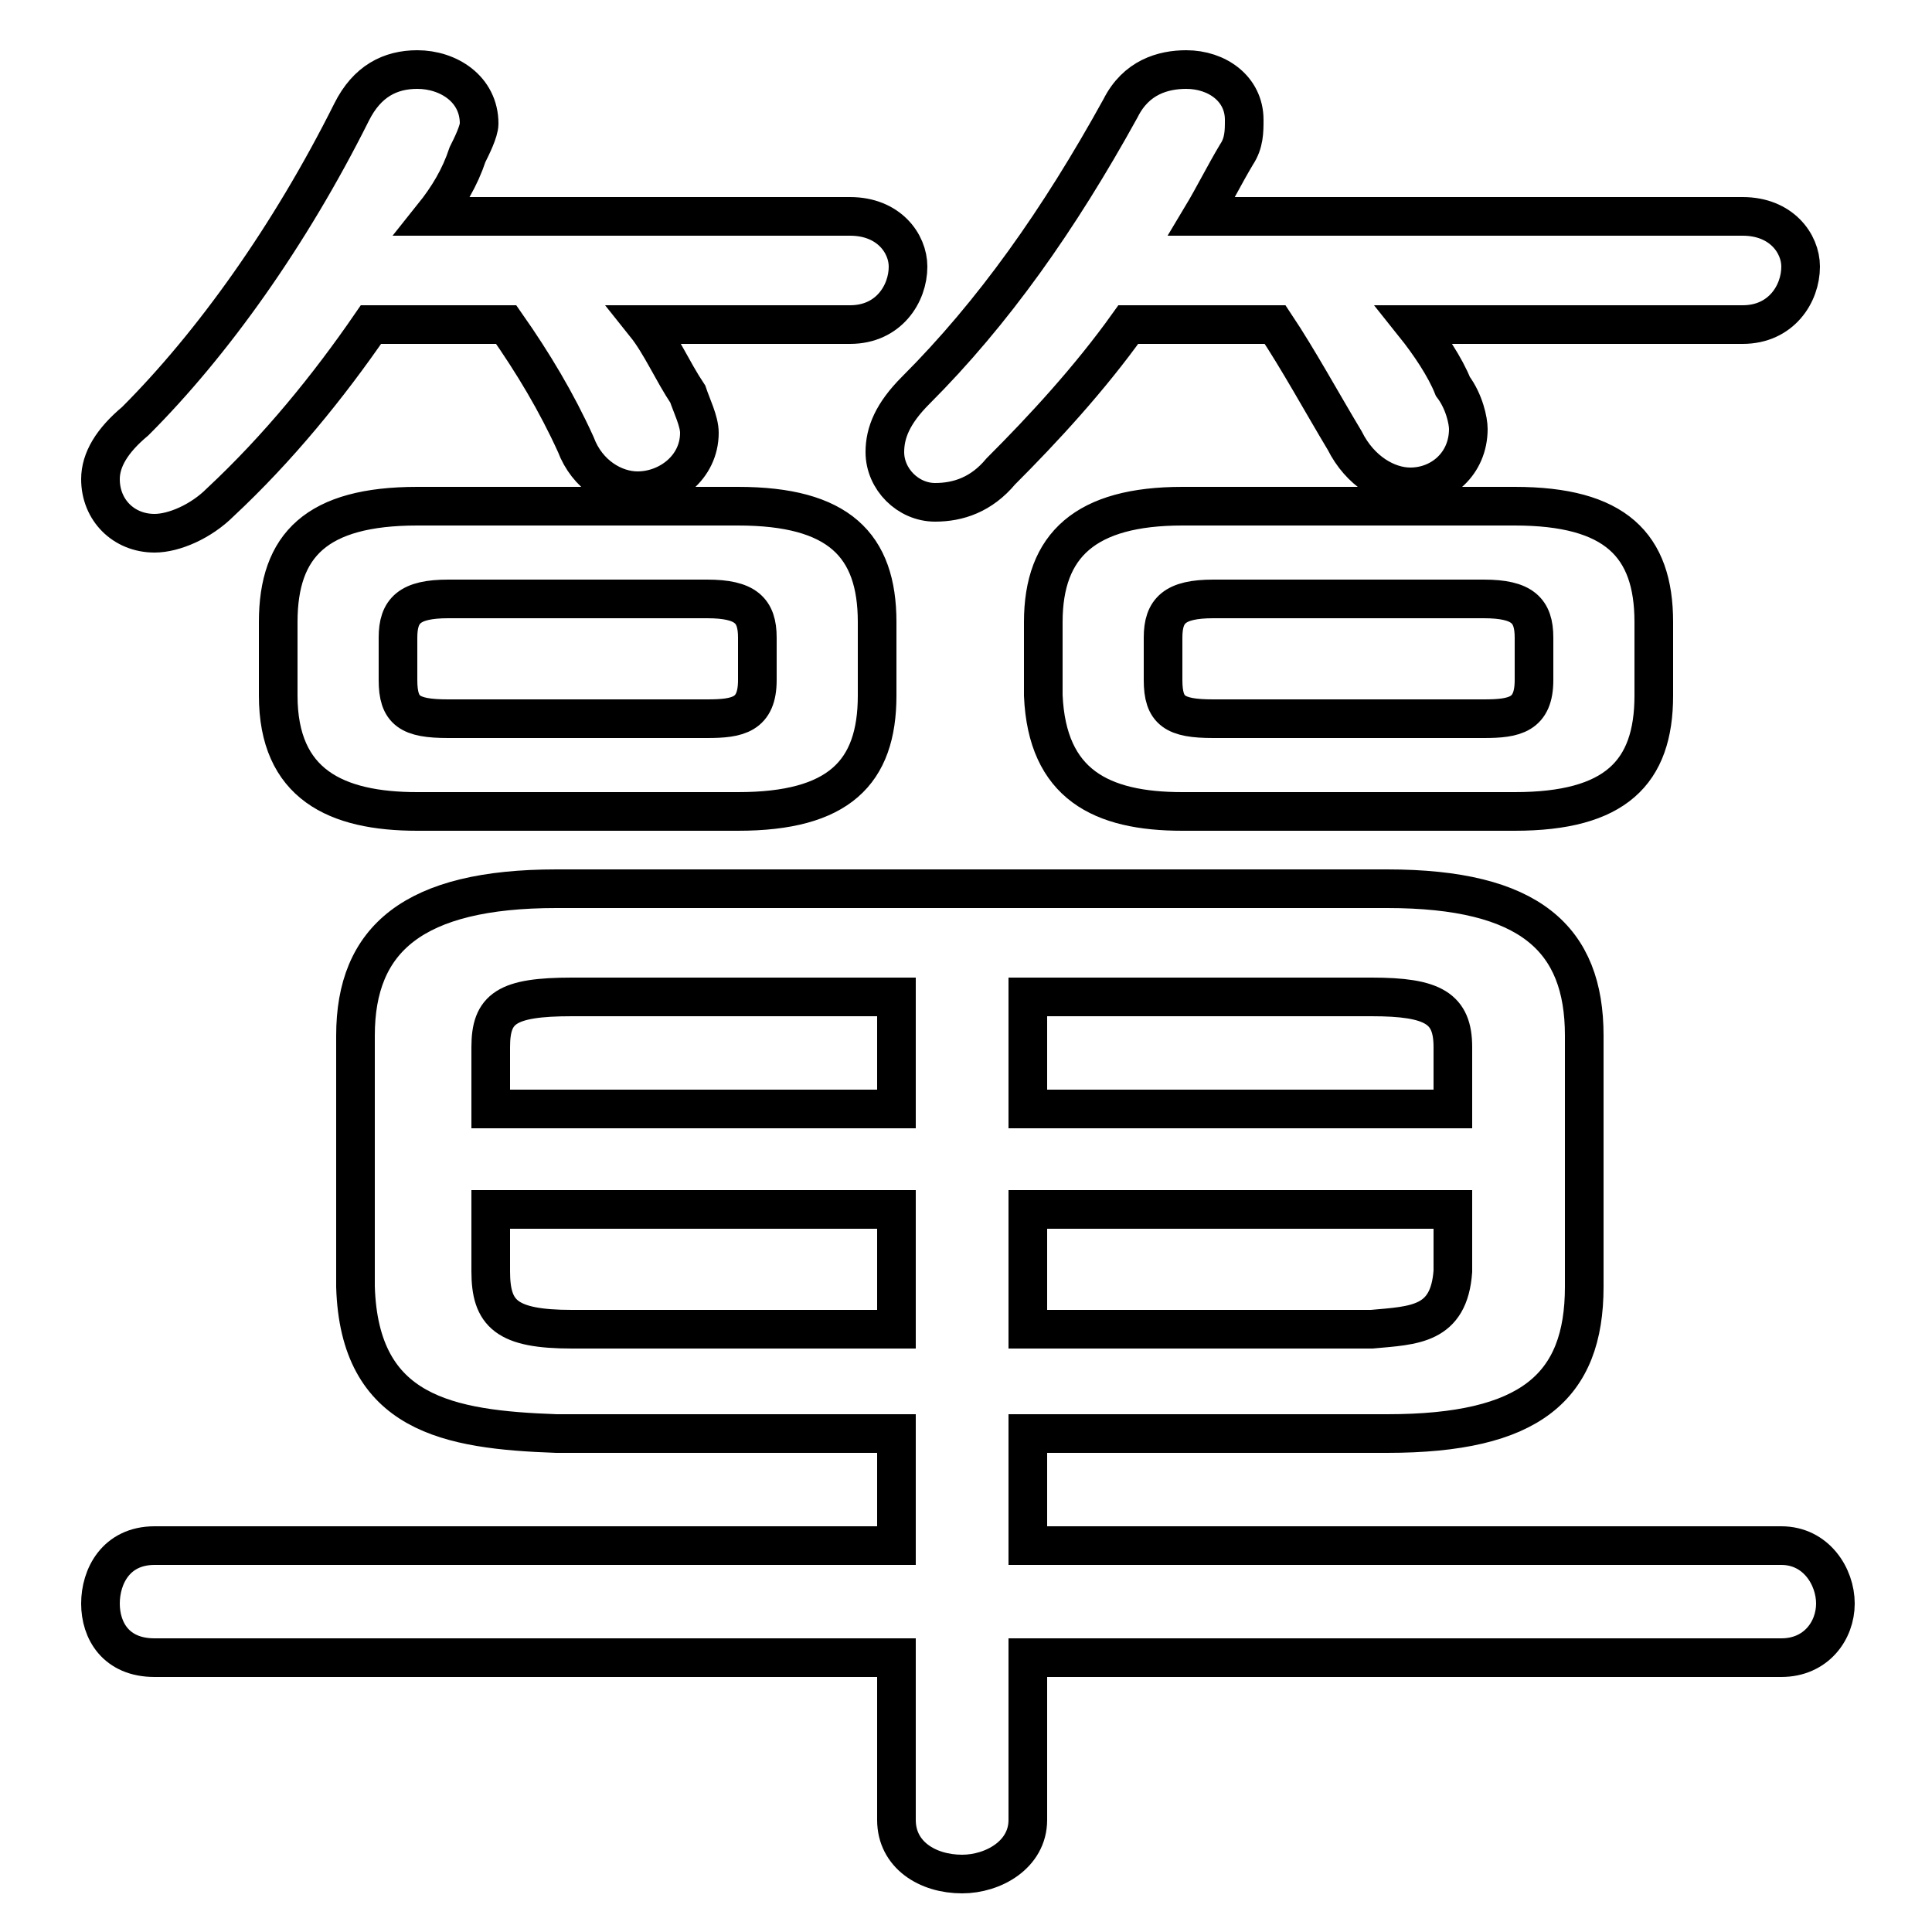 <svg xmlns="http://www.w3.org/2000/svg" viewBox="0 -44.0 50.0 50.0">
    <rect x="0" y="-44.0" width="50.0" height="50.0" fill="#808080" stroke="none"/>
    <g transform="scale(1, -1)">
        <!-- ボディの枠 -->
        <rect x="0" y="-6.0" width="50.0" height="50.0"
            stroke="white" fill="white"/>
        <!-- グリフ座標系の原点 -->
        <circle cx="0" cy="0" r="5" fill="white"/>
        <!-- グリフのアウトライン -->
        <g style="fill:none;stroke:#000000;stroke-width:1;">
<path d="M 23.2 12.7 L 23.2 9.6 L 14.8 9.6 C 13.1 9.6 12.7 10.0 12.7 11.1 L 12.7 12.7 Z M 11.6 25.4 C 10.6 25.4 10.3 25.6 10.3 26.4 L 10.3 27.5 C 10.3 28.2 10.6 28.5 11.6 28.5 L 18.3 28.5 C 19.3 28.5 19.6 28.2 19.6 27.5 L 19.6 26.4 C 19.6 25.5 19.1 25.4 18.3 25.4 Z M 26.6 18.2 L 35.5 18.2 C 37.1 18.2 37.6 17.9 37.6 16.9 L 37.6 15.3 L 26.6 15.3 Z M 26.6 12.7 L 37.6 12.7 L 37.6 11.1 C 37.5 9.7 36.6 9.7 35.5 9.6 L 26.6 9.6 Z M 19.1 23.0 C 21.7 23.0 22.7 24.0 22.7 26.0 L 22.7 27.9 C 22.7 29.9 21.7 30.9 19.1 30.9 L 10.8 30.9 C 8.2 30.9 7.2 29.9 7.2 27.9 L 7.2 26.0 C 7.2 23.7 8.7 23.0 10.8 23.0 Z M 13.1 35.6 C 13.8 34.6 14.4 33.6 14.9 32.5 C 15.2 31.7 15.9 31.3 16.5 31.3 C 17.3 31.3 18.1 31.9 18.1 32.8 C 18.1 33.1 17.9 33.5 17.8 33.8 C 17.4 34.4 17.1 35.1 16.7 35.6 L 22.0 35.6 C 23.0 35.6 23.5 36.4 23.5 37.1 C 23.5 37.7 23.0 38.4 22.0 38.4 L 11.2 38.4 C 11.6 38.9 11.9 39.4 12.1 40.0 C 12.2 40.2 12.4 40.6 12.4 40.8 C 12.4 41.7 11.6 42.2 10.8 42.2 C 10.1 42.2 9.5 41.9 9.1 41.1 C 7.5 37.9 5.5 35.1 3.5 33.1 C 2.9 32.6 2.6 32.1 2.6 31.6 C 2.6 30.8 3.2 30.2 4.0 30.2 C 4.5 30.2 5.2 30.5 5.7 31.0 C 7.2 32.4 8.5 34.0 9.6 35.6 Z M 26.6 6.9 L 35.9 6.9 C 39.6 6.9 41.0 8.1 41.0 10.7 L 41.0 17.2 C 41.0 19.7 39.6 21.0 35.9 21.0 L 14.4 21.0 C 10.7 21.0 9.2 19.7 9.2 17.2 L 9.2 10.7 C 9.3 7.4 11.6 7.0 14.4 6.9 L 23.2 6.9 L 23.2 4.0 L 4.0 4.0 C 3.0 4.0 2.6 3.2 2.6 2.5 C 2.6 1.8 3.0 1.1 4.0 1.1 L 23.2 1.1 L 23.2 -3.1 C 23.2 -4.0 24.0 -4.5 24.9 -4.5 C 25.7 -4.5 26.6 -4.0 26.6 -3.1 L 26.6 1.1 L 46.1 1.1 C 47.0 1.1 47.5 1.8 47.5 2.5 C 47.5 3.2 47.0 4.0 46.1 4.0 L 26.6 4.0 Z M 31.4 25.4 C 30.4 25.4 30.1 25.6 30.1 26.4 L 30.1 27.5 C 30.1 28.2 30.4 28.5 31.4 28.5 L 38.4 28.5 C 39.4 28.5 39.7 28.2 39.7 27.5 L 39.7 26.4 C 39.7 25.5 39.2 25.4 38.4 25.4 Z M 23.2 18.2 L 23.2 15.3 L 12.7 15.3 L 12.7 16.9 C 12.7 17.9 13.1 18.2 14.8 18.2 Z M 33.0 35.6 C 33.6 34.7 34.2 33.6 34.8 32.6 C 35.2 31.8 35.9 31.4 36.5 31.4 C 37.3 31.4 38.0 32.0 38.0 32.9 C 38.0 33.1 37.9 33.6 37.6 34.0 C 37.4 34.5 37.0 35.1 36.6 35.6 L 45.1 35.6 C 46.1 35.6 46.6 36.4 46.6 37.1 C 46.6 37.7 46.1 38.4 45.1 38.4 L 31.1 38.4 C 31.4 38.9 31.7 39.5 32.0 40.0 C 32.2 40.3 32.2 40.6 32.2 40.9 C 32.2 41.7 31.5 42.2 30.7 42.2 C 30.1 42.2 29.4 42.0 29.0 41.2 C 27.4 38.3 25.7 35.9 23.7 33.9 C 23.1 33.3 22.9 32.8 22.9 32.3 C 22.9 31.6 23.5 31.0 24.2 31.0 C 24.8 31.0 25.4 31.2 25.9 31.8 C 27.0 32.9 28.2 34.2 29.2 35.6 Z M 39.2 23.0 C 41.8 23.0 42.8 24.0 42.8 26.0 L 42.8 27.9 C 42.8 29.9 41.8 30.9 39.2 30.9 L 30.6 30.9 C 28.1 30.9 27.0 29.9 27.0 27.9 L 27.0 26.0 C 27.1 23.7 28.5 23.0 30.6 23.0 Z"/>
</g>
</g>
</svg>